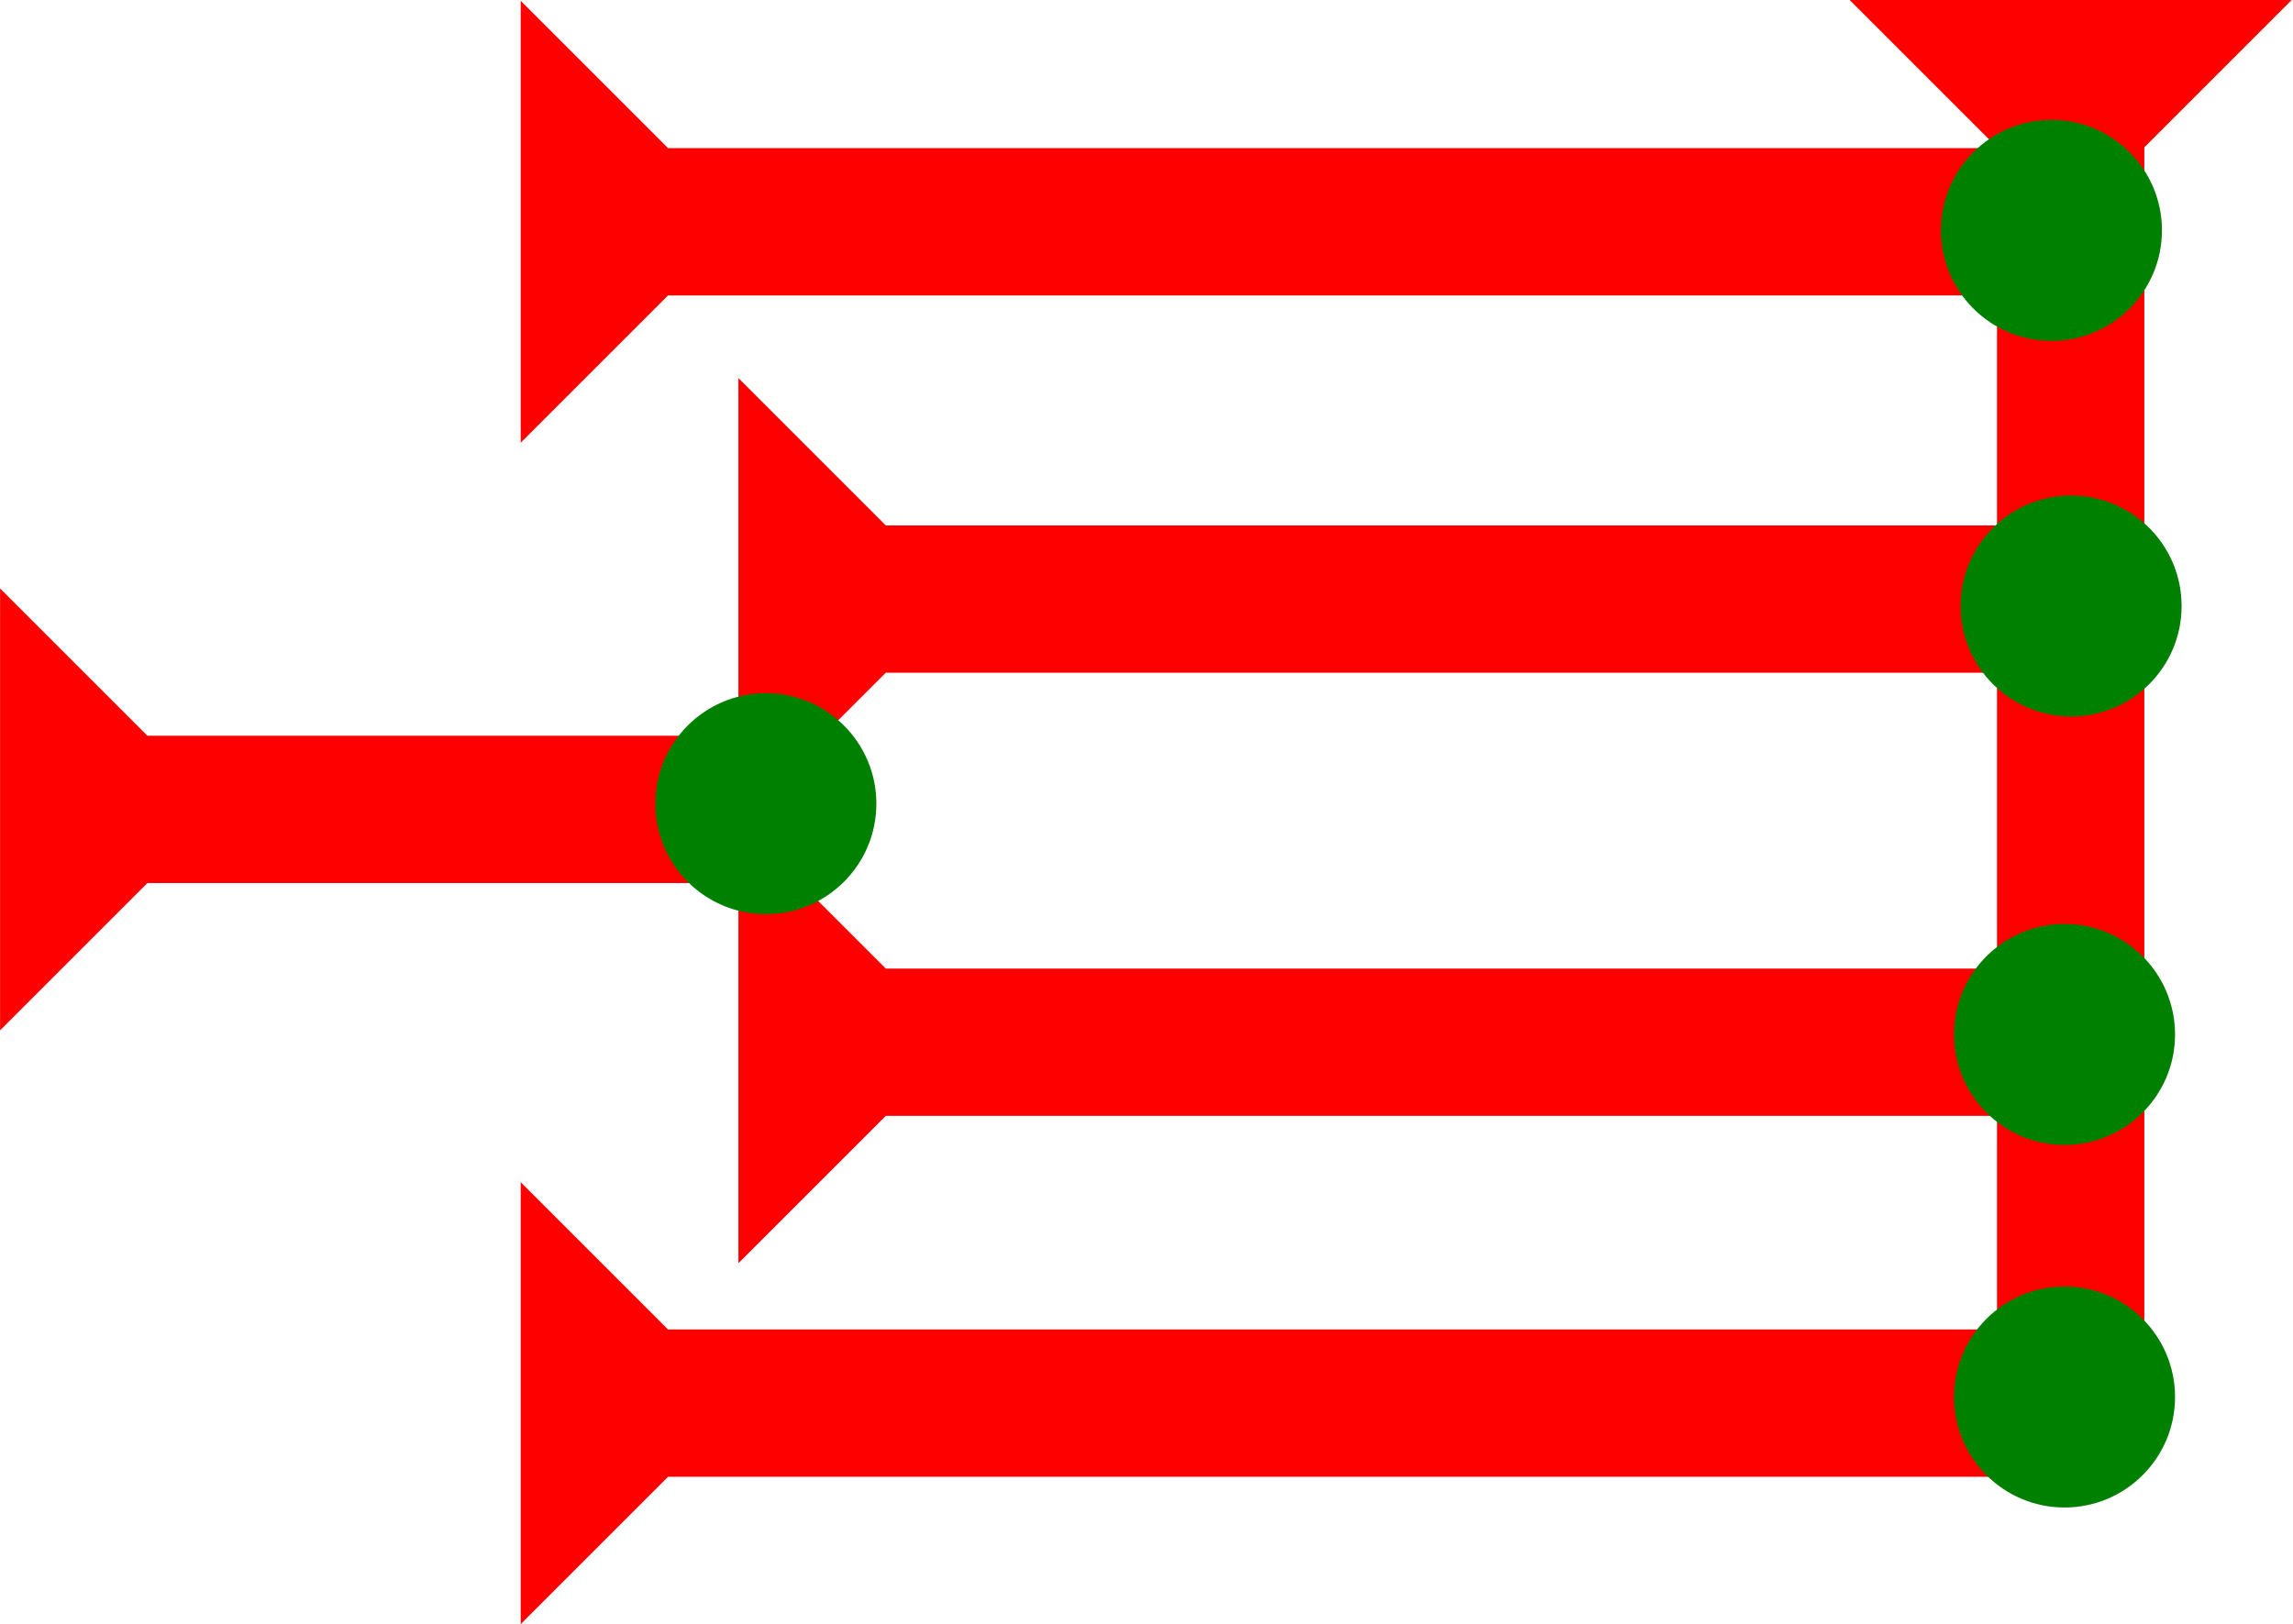 <?xml version="1.0" encoding="UTF-8" standalone="no"?>
<svg
   xmlns:dc="http://purl.org/dc/elements/1.1/"
   xmlns:cc="http://creativecommons.org/ns#"
   xmlns:rdf="http://www.w3.org/1999/02/22-rdf-syntax-ns#"
   xmlns:svg="http://www.w3.org/2000/svg"
   xmlns="http://www.w3.org/2000/svg"
   width="21.173"
   height="15"
   viewBox="0 0 5.602 3.969"
   version="1.1"
   id="svg8">
  <defs
     id="defs2" />
  <g
     id="layer1"
     transform="translate(-16.476,-8.41)">
    <g
       id="g34"
       transform="matrix(0.09,0,0,0.09,20.995,8.41)">
      <title
         id="title30">Down Vertical Mark, DV</title>
      <polygon
         points="8,4 8,40 4,40 4,4 0,0 12,0 "
         style="fill:#ff0000"
         id="polygon32" />
    </g>
    <g
       id="g51"
       transform="matrix(0,-0.09,0.09,0,17.748,9.492)">
      <title
         id="title47">Right Horizontal Mark, RH</title>
      <polygon
         points="8,4 8,40 4,40 4,4 0,0 12,0 "
         style="fill:#ff0000"
         id="polygon49" />
    </g>
    <g
       id="g57"
       transform="matrix(0,-0.09,0.09,0,17.748,12.379)">
      <title
         id="title53">Right Horizontal Mark, RH</title>
      <polygon
         points="8,40 4,40 4,4 0,0 12,0 8,4 "
         style="fill:#ff0000"
         id="polygon55" />
    </g>
    <polygon
       points="4,35 4,4 0,0 12,0 8,4 8,35 "
       style="fill:#ff0000"
       id="polygon61"
       transform="matrix(0,-0.09,0.09,0,18.28,11.497)">
      <title
         id="title83">Right Horizontal Mark, RH</title>
    </polygon>
    <polygon
       points="4,4 0,0 12,0 8,4 8,35 4,35 "
       style="fill:#ff0000"
       id="polygon77"
       transform="matrix(0,-0.09,0.09,0,18.28,10.414)">
      <title
         id="title81">Right Horizontal Mark, RH</title>
    </polygon>
    <g
       id="g75"
       transform="matrix(0,-0.09,0.09,0,16.476,10.928)">
      <title
         id="title71">Right Horizontal Mark, RH</title>
      <polygon
         points="4,20 4,4 0,0 12,0 8,4 8,20 "
         style="fill:#ff0000"
         id="polygon73" />
    </g>
    <g
       id="g103"
       transform="matrix(0.09,0,0,0.09,18.077,10.104)">
      <title
         id="title99">Horizontal 2 Touch Connector, H2T</title>
      <circle
         cx="3"
         cy="3"
         r="3"
         style="fill:#008000"
         id="circle101" />
    </g>
    <g
       id="g120"
       transform="matrix(0.09,0,0,0.09,21.25,11.554)">
      <title
         id="title116">Southeast Corner Connector, SEC</title>
      <circle
         cx="3"
         cy="3"
         r="3"
         style="fill:#008000"
         id="circle118" />
    </g>
    <g
       id="g126"
       transform="matrix(0.09,0,0,0.09,21.25,10.668)">
      <title
         id="title122">Right 2 Touch Connector, R2T</title>
      <circle
         cx="3"
         cy="3"
         r="3"
         style="fill:#008000"
         id="circle124" />
    </g>
    <g
       id="g132"
       transform="matrix(0.09,0,0,0.09,21.266,9.621)">
      <title
         id="title128">Right 2 Touch Connector, R2T</title>
      <circle
         cx="3"
         cy="3"
         r="3"
         style="fill:#008000"
         id="circle130" />
    </g>
    <g
       id="g138"
       transform="matrix(0.09,0,0,0.09,21.218,8.703)">
      <title
         id="title134">Northeast Corner Connector, NEC</title>
      <circle
         cx="3"
         cy="3"
         r="3"
         style="fill:#008000"
         id="circle136" />
    </g>
  </g>
</svg>
